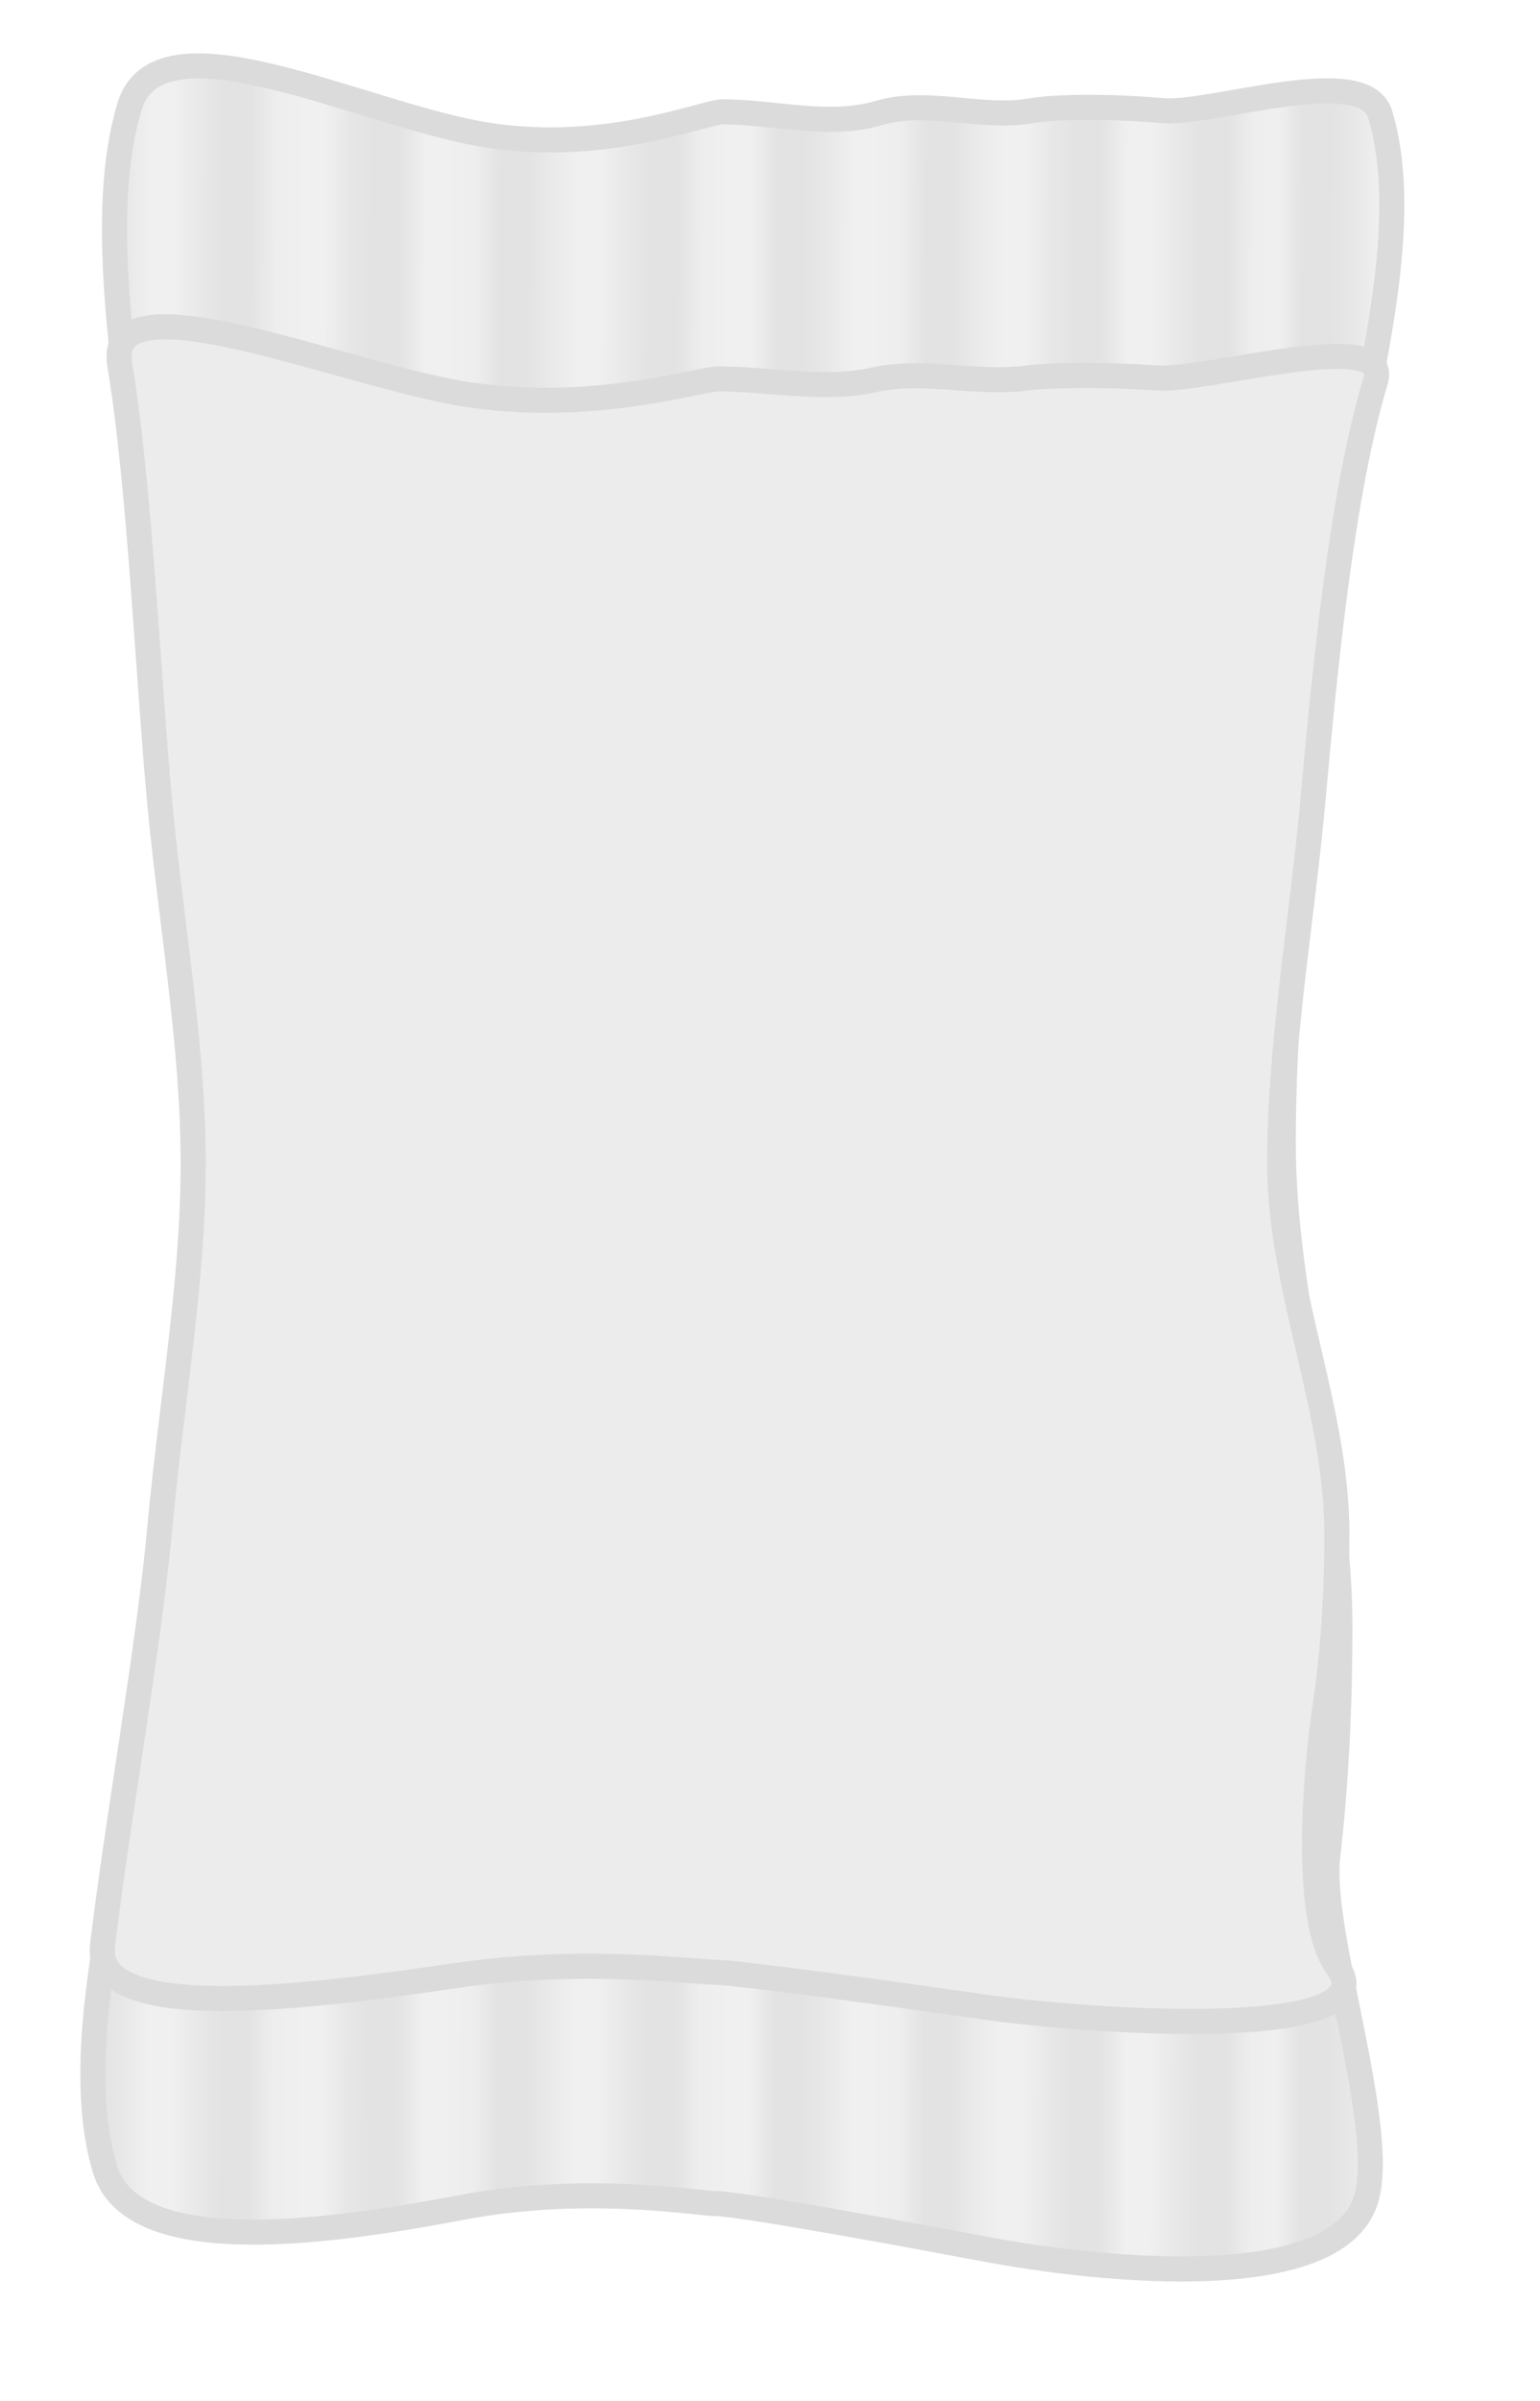 <?xml version="1.0" encoding="utf-8"?>
<svg viewBox="0 0 190 296" xmlns="http://www.w3.org/2000/svg">
  <defs>
    <pattern id="pattern-0" viewBox="0 0 100 100" patternUnits="userSpaceOnUse" preserveAspectRatio="none" width="100" height="100" patternTransform="matrix(1, 0, 0, 1, 0, 0)">
      <rect x="0.068" y="-0.242" width="104.289" height="100.642" style="stroke: rgb(0, 0, 0); stroke-width: 0px; fill: rgb(240, 240, 240);" transform="matrix(0, 1, -1, 0, 100.363, -3.188)"/>
      <rect x="-109.778" y="-93.358" width="118.194" height="2.621" style="stroke: rgb(0, 0, 0); stroke-width: 0px; fill: rgb(227, 227, 227);" transform="matrix(-1, 0, 0, -1, 0, 0)"/>
      <rect x="-111.544" y="-87.83" width="118.194" height="2.621" style="stroke: rgb(0, 0, 0); stroke-width: 0px; fill: rgb(227, 227, 227);" transform="matrix(-1, 0, 0, -1, 0, 0)"/>
      <rect x="-109.749" y="-82.046" width="118.194" height="2.621" style="stroke: rgb(0, 0, 0); stroke-width: 0px; fill: rgb(227, 227, 227);" transform="matrix(-1, 0, 0, -1, 0, 0)"/>
      <rect x="-111.515" y="-76.518" width="118.194" height="2.621" style="stroke: rgb(0, 0, 0); stroke-width: 0px; fill: rgb(227, 227, 227);" transform="matrix(-1, 0, 0, -1, 0, 0)"/>
      <rect x="-109.764" y="-70.833" width="118.194" height="2.621" style="stroke: rgb(0, 0, 0); stroke-width: 0px; fill: rgb(227, 227, 227);" transform="matrix(-1, 0, 0, -1, 0, 0)"/>
      <rect x="-111.53" y="-65.305" width="118.194" height="2.621" style="stroke: rgb(0, 0, 0); stroke-width: 0px; fill: rgb(227, 227, 227);" transform="matrix(-1, 0, 0, -1, 0, 0)"/>
      <rect x="-109.735" y="-59.521" width="118.194" height="2.621" style="stroke: rgb(0, 0, 0); stroke-width: 0px; fill: rgb(227, 227, 227);" transform="matrix(-1, 0, 0, -1, 0, 0)"/>
      <rect x="-111.501" y="-53.993" width="118.194" height="2.621" style="stroke: rgb(0, 0, 0); stroke-width: 0px; fill: rgb(227, 227, 227);" transform="matrix(-1, 0, 0, -1, 0, 0)"/>
      <rect x="-108.289" y="-48.016" width="118.194" height="2.621" style="stroke: rgb(0, 0, 0); stroke-width: 0px; fill: rgb(227, 227, 227);" transform="matrix(-1, 0, 0, -1, 0, 0)"/>
      <rect x="-110.055" y="-42.488" width="118.194" height="2.621" style="stroke: rgb(0, 0, 0); stroke-width: 0px; fill: rgb(227, 227, 227);" transform="matrix(-1, 0, 0, -1, 0, 0)"/>
      <rect x="-108.26" y="-36.704" width="118.194" height="2.621" style="stroke: rgb(0, 0, 0); stroke-width: 0px; fill: rgb(227, 227, 227);" transform="matrix(-1, 0, 0, -1, 0, 0)"/>
      <rect x="-110.026" y="-31.176" width="118.194" height="2.621" style="stroke: rgb(0, 0, 0); stroke-width: 0px; fill: rgb(227, 227, 227);" transform="matrix(-1, 0, 0, -1, 0, 0)"/>
      <rect x="-108.275" y="-25.491" width="118.194" height="2.621" style="stroke: rgb(0, 0, 0); stroke-width: 0px; fill: rgb(227, 227, 227);" transform="matrix(-1, 0, 0, -1, 0, 0)"/>
      <rect x="-110.041" y="-19.963" width="118.194" height="2.621" style="stroke: rgb(0, 0, 0); stroke-width: 0px; fill: rgb(227, 227, 227);" transform="matrix(-1, 0, 0, -1, 0, 0)"/>
      <rect x="-108.246" y="-14.179" width="118.194" height="2.621" style="stroke: rgb(0, 0, 0); stroke-width: 0px; fill: rgb(227, 227, 227);" transform="matrix(-1, 0, 0, -1, 0, 0)"/>
      <rect x="-110.012" y="-8.651" width="118.194" height="2.621" style="stroke: rgb(0, 0, 0); stroke-width: 0px; fill: rgb(227, 227, 227);" transform="matrix(-1, 0, 0, -1, 0, 0)"/>
      <rect x="-108.809" y="-99" width="118.194" height="2.621" style="stroke: rgb(0, 0, 0); stroke-width: 0px; fill: rgb(227, 227, 227);" transform="matrix(-1, 0, 0, -1, 0, 0)"/>
      <rect x="-111.202" y="-3.487" width="118.194" height="2.621" style="stroke: rgb(0, 0, 0); stroke-width: 0px; fill: rgb(227, 227, 227);" transform="matrix(-1, 0, 0, -1, 0, 0)"/>
    </pattern>
  </defs>
  <g transform="matrix(0, 3.094, -3.094, 0, 774.91, -587.82)" style="">
    <title>Chips Bag</title>
    <path d="M 277.636 195.914 C 281.406 197.06 280.542 206.248 279.613 211.191 C 278.684 216.134 277.823 221.086 277.824 221.853 C 277.825 222.571 277.044 227.002 277.986 231.952 C 278.926 236.902 280.2 245.068 276.483 246.198 C 270.636 247.976 260.866 244.348 254.535 243.908 C 248.202 243.467 241.772 242.582 235.537 242.582 C 229.313 242.582 222.895 243.475 216.574 243.923 C 210.253 244.372 200.12 247.075 194.278 245.3 C 190.509 244.155 194.404 236.419 195.332 231.477 C 196.26 226.534 194.473 222.412 194.473 221.645 C 194.471 219.615 195.105 217.418 194.517 215.433 C 193.93 213.448 194.768 211.365 194.419 209.354 C 194.243 208.338 194.228 206.138 194.407 204.136 C 194.587 202.134 192.434 196.076 194.55 195.432 C 200.395 193.654 210.167 197.489 216.499 197.93 C 222.832 198.37 229.261 199.255 235.497 199.255 C 238.755 199.255 241.963 198.686 245.17 198.117 C 248.378 197.547 251.585 196.978 254.843 196.976 C 257.877 196.975 260.955 197.107 263.985 197.455 C 267.015 197.804 274.789 195.049 277.636 195.914 Z" style="fill: url(#pattern-0); stroke: rgb(219, 219, 219);" transform="matrix(1, 0.001, -0.001, 1, 0.192, -0.206)"/>
    <path d="M 268.361 197.131 C 271.28 194.984 270.654 206.419 269.942 211.361 C 269.232 216.304 268.573 221.256 268.573 222.023 C 268.573 222.741 267.975 227.172 268.688 232.122 C 269.401 237.072 270.85 246.754 267.534 246.368 C 262.812 245.819 255.64 244.518 250.818 244.078 C 245.995 243.637 241.099 242.752 236.348 242.752 C 231.607 242.752 226.719 243.645 221.903 244.093 C 217.089 244.542 209.218 244.888 204.534 245.679 C 200.793 246.311 205.022 236.589 205.732 231.647 C 206.443 226.704 205.086 222.582 205.086 221.815 C 205.086 219.785 205.57 217.588 205.123 215.603 C 204.677 213.618 205.317 211.535 205.053 209.524 C 204.92 208.508 204.909 206.309 205.047 204.307 C 205.185 202.305 202.969 194.94 205.163 195.603 C 209.735 196.985 217.056 197.66 221.879 198.101 C 226.703 198.541 231.599 199.426 236.348 199.426 C 238.831 199.426 241.273 198.857 243.717 198.288 C 246.162 197.718 248.604 197.149 251.087 197.147 C 253.397 197.146 255.741 197.278 258.048 197.626 C 260.357 197.975 266.451 198.536 268.361 197.131 Z" style="fill: rgb(236, 236, 236); stroke: rgb(219, 219, 219);"/>
  </g>
</svg>